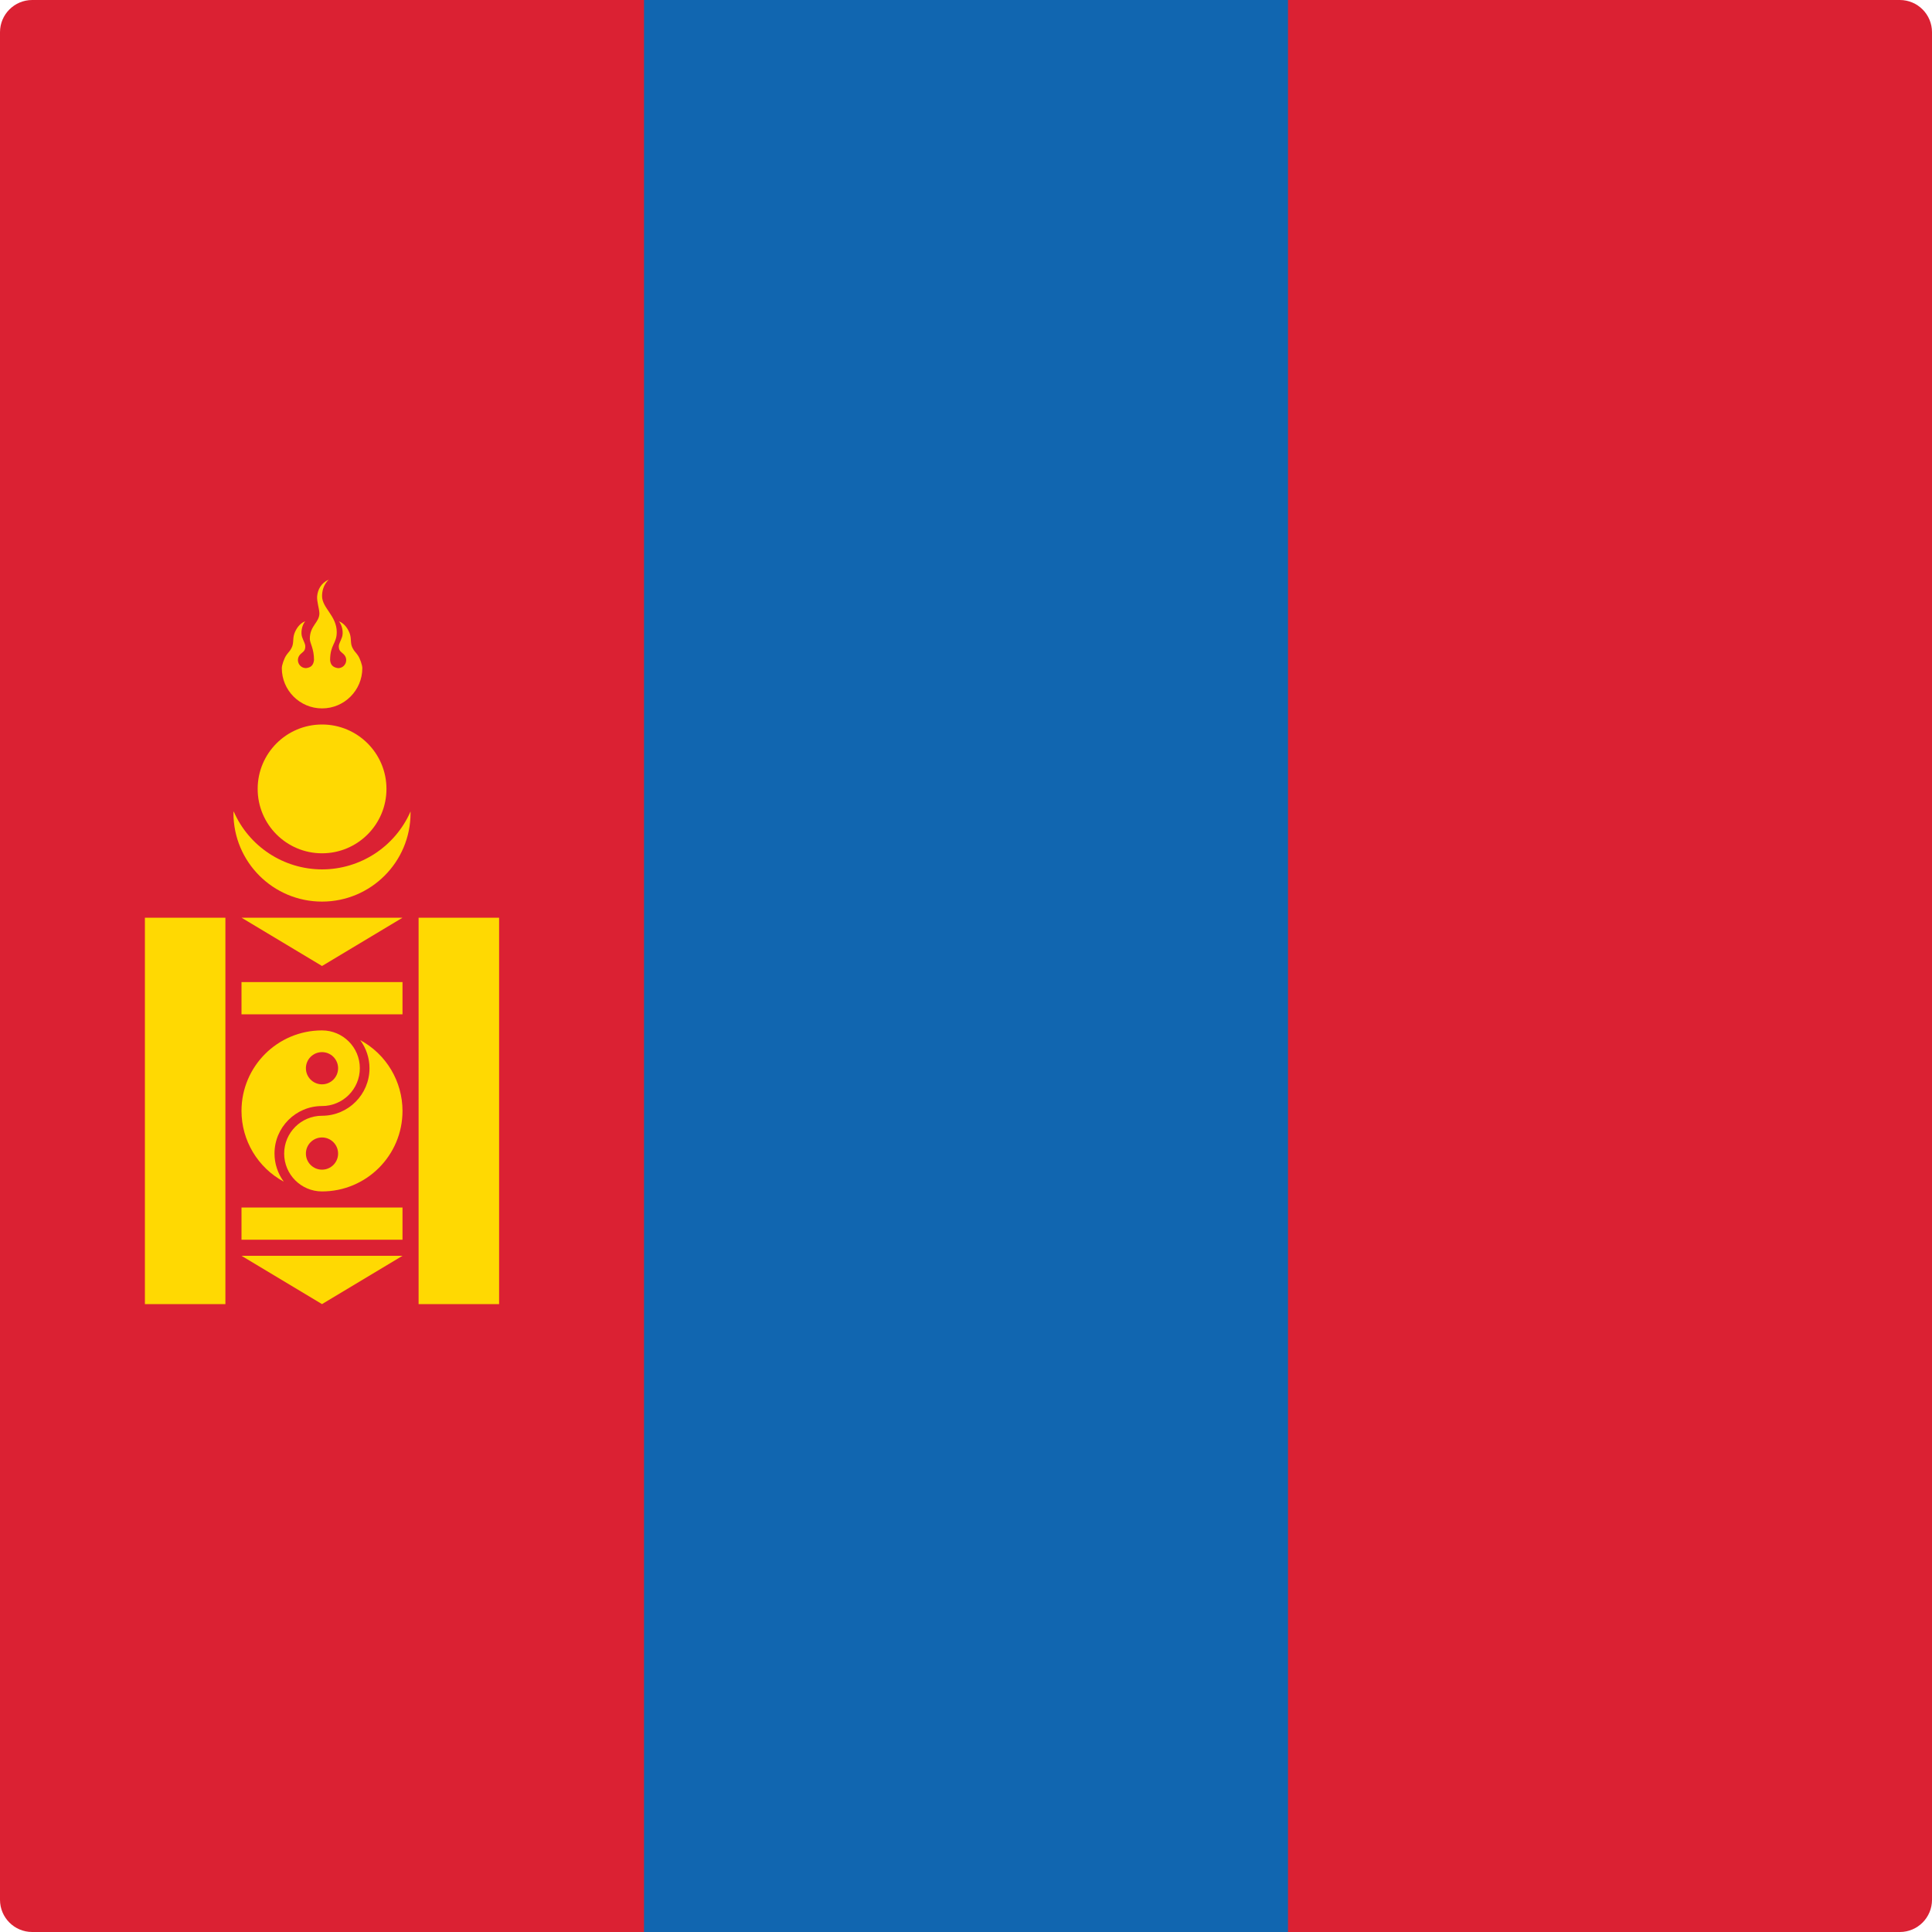 <?xml version="1.0" encoding="utf-8"?>
<!-- Generator: Adobe Illustrator 22.1.0, SVG Export Plug-In . SVG Version: 6.00 Build 0)  -->
<svg version="1.1" id="Layer_1" xmlns="http://www.w3.org/2000/svg" xmlns:xlink="http://www.w3.org/1999/xlink" x="0px" y="0px"
	 viewBox="0 0 60 60" style="enable-background:new 0 0 60 60;" xml:space="preserve">
<style type="text/css">
	.st0{clip-path:url(#SVGID_2_);fill:#DB2133;}
	.st1{clip-path:url(#SVGID_2_);fill:#1166B0;}
	.st2{clip-path:url(#SVGID_2_);fill:#FFD902;}
</style>
<g id="XMLID_1_">
	<g>
		<defs>
			<path id="SVGID_1_" d="M59,60H1C0.448,60,0,59.553,0,59V1c0-0.552,0.448-1,1-1H59
				c0.553,0,1,0.448,1,1V59C60,59.553,59.553,60,59,60L59,60z"/>
		</defs>
		<clipPath id="SVGID_2_">
			<use xlink:href="#SVGID_1_"  style="overflow:visible;"/>
		</clipPath>
		<polygon class="st0" points="0,-0 60,-0 60,60 0,60 0,-0 		"/>
		<polygon class="st1" points="20,-0 40,-0 40,60 20,60 20,-0 		"/>
		<path class="st2" d="M10,35.325c0.276,0,0.5,0.224,0.5,0.5
			c0,0.276-0.224,0.5-0.5,0.5c-0.276,0-0.5-0.224-0.5-0.5
			C9.5,35.549,9.724,35.325,10,35.325L10,35.325z M11.188,32.303
			c0.186,0.253,0.287,0.559,0.287,0.872c0,0.815-0.66,1.476-1.475,1.476
			c-0.649,0-1.175,0.526-1.175,1.175c0,0.648,0.526,1.175,1.175,1.175
			c1.381,0,2.5-1.119,2.5-2.5C12.5,33.582,11.995,32.738,11.188,32.303L11.188,32.303
			L11.188,32.303z M7.5,30.5h5v1h-5V30.5L7.5,30.5z M7.5,28.5l2.5,1.5l2.5-1.5H7.5L7.5,28.5z
			 M7.5,37.5h5v1h-5V37.5L7.5,37.5z M7.5,39l2.5,1.5l2.5-1.5H7.5L7.5,39z
			 M13,28.5H15.5v12h-2.5V28.5L13,28.5z M4.5,28.5h2.5v12H4.5V28.5
			L4.5,28.5z"/>
		<path class="st2" d="M7.255,25.195C7.253,25.213,7.251,25.232,7.25,25.25
			c0,1.519,1.231,2.75,2.75,2.75C11.519,28,12.75,26.769,12.75,25.25
			c0-0.017,0-0.033,0-0.05c-0.477,1.092-1.556,1.799-2.748,1.8
			C8.809,26.998,7.73,26.29,7.255,25.195L7.255,25.195L7.255,25.195z M10,33.675
			c-0.276,0-0.5-0.224-0.5-0.5s0.224-0.5,0.5-0.5c0.276,0,0.5,0.224,0.5,0.5
			S10.276,33.675,10,33.675L10,33.675z M8.812,36.697
			c-0.186-0.253-0.287-0.559-0.287-0.872c-0.001-0.814,0.66-1.476,1.475-1.476
			c0.649,0,1.175-0.526,1.175-1.175S10.649,32,10,32C8.619,32,7.5,33.119,7.5,34.5
			C7.5,35.418,8.005,36.262,8.812,36.697L8.812,36.697L8.812,36.697z"/>
		<path class="st2" d="M10.002,22.5c1.104,0,2,0.896,2,2
			c0,1.104-0.896,2-2,2c-1.105,0-2-0.895-2-2
			C8.002,23.395,8.897,22.5,10.002,22.5L10.002,22.5z"/>
		<path class="st2" d="M10.21,18c-0.248,0.113-0.341,0.316-0.361,0.518
			c-0.012,0.171,0.063,0.363,0.07,0.529c0,0.287-0.297,0.381-0.297,0.791
			c0,0.141,0.13,0.296,0.13,0.661c-0.022,0.192-0.129,0.235-0.25,0.25
			c-0.138,0-0.25-0.112-0.25-0.25c0-0.064,0.025-0.125,0.069-0.172
			c0.008-0.009,0.017-0.017,0.026-0.025c0.057-0.058,0.135-0.08,0.134-0.231
			c0-0.078-0.05-0.149-0.099-0.287c-0.045-0.134-0.012-0.358,0.096-0.49
			c-0.175,0.067-0.283,0.235-0.338,0.386c-0.058,0.185-0.007,0.292-0.087,0.445
			c-0.048,0.099-0.106,0.141-0.161,0.224C8.828,20.44,8.752,20.652,8.752,20.75
			c0,0.69,0.56,1.25,1.25,1.25l0,0c0.69,0,1.25-0.56,1.25-1.25l0,0
			c0-0.098-0.075-0.31-0.14-0.4c-0.055-0.083-0.113-0.125-0.162-0.224
			c-0.079-0.154-0.028-0.26-0.086-0.445c-0.055-0.151-0.163-0.318-0.338-0.386
			c0.108,0.132,0.141,0.356,0.096,0.49c-0.048,0.138-0.1,0.209-0.1,0.287
			c0,0.151,0.078,0.174,0.135,0.231c0.009,0.008,0.018,0.016,0.026,0.025
			c0.044,0.046,0.069,0.108,0.069,0.172c0,0.138-0.112,0.25-0.25,0.25
			c-0.138-0.018-0.237-0.082-0.25-0.25c0-0.481,0.206-0.512,0.206-0.868
			c0-0.508-0.456-0.749-0.456-1.121C10.002,18.385,10.032,18.17,10.21,18
			L10.21,18L10.21,18z"/>
	</g>
</g>
</svg>
